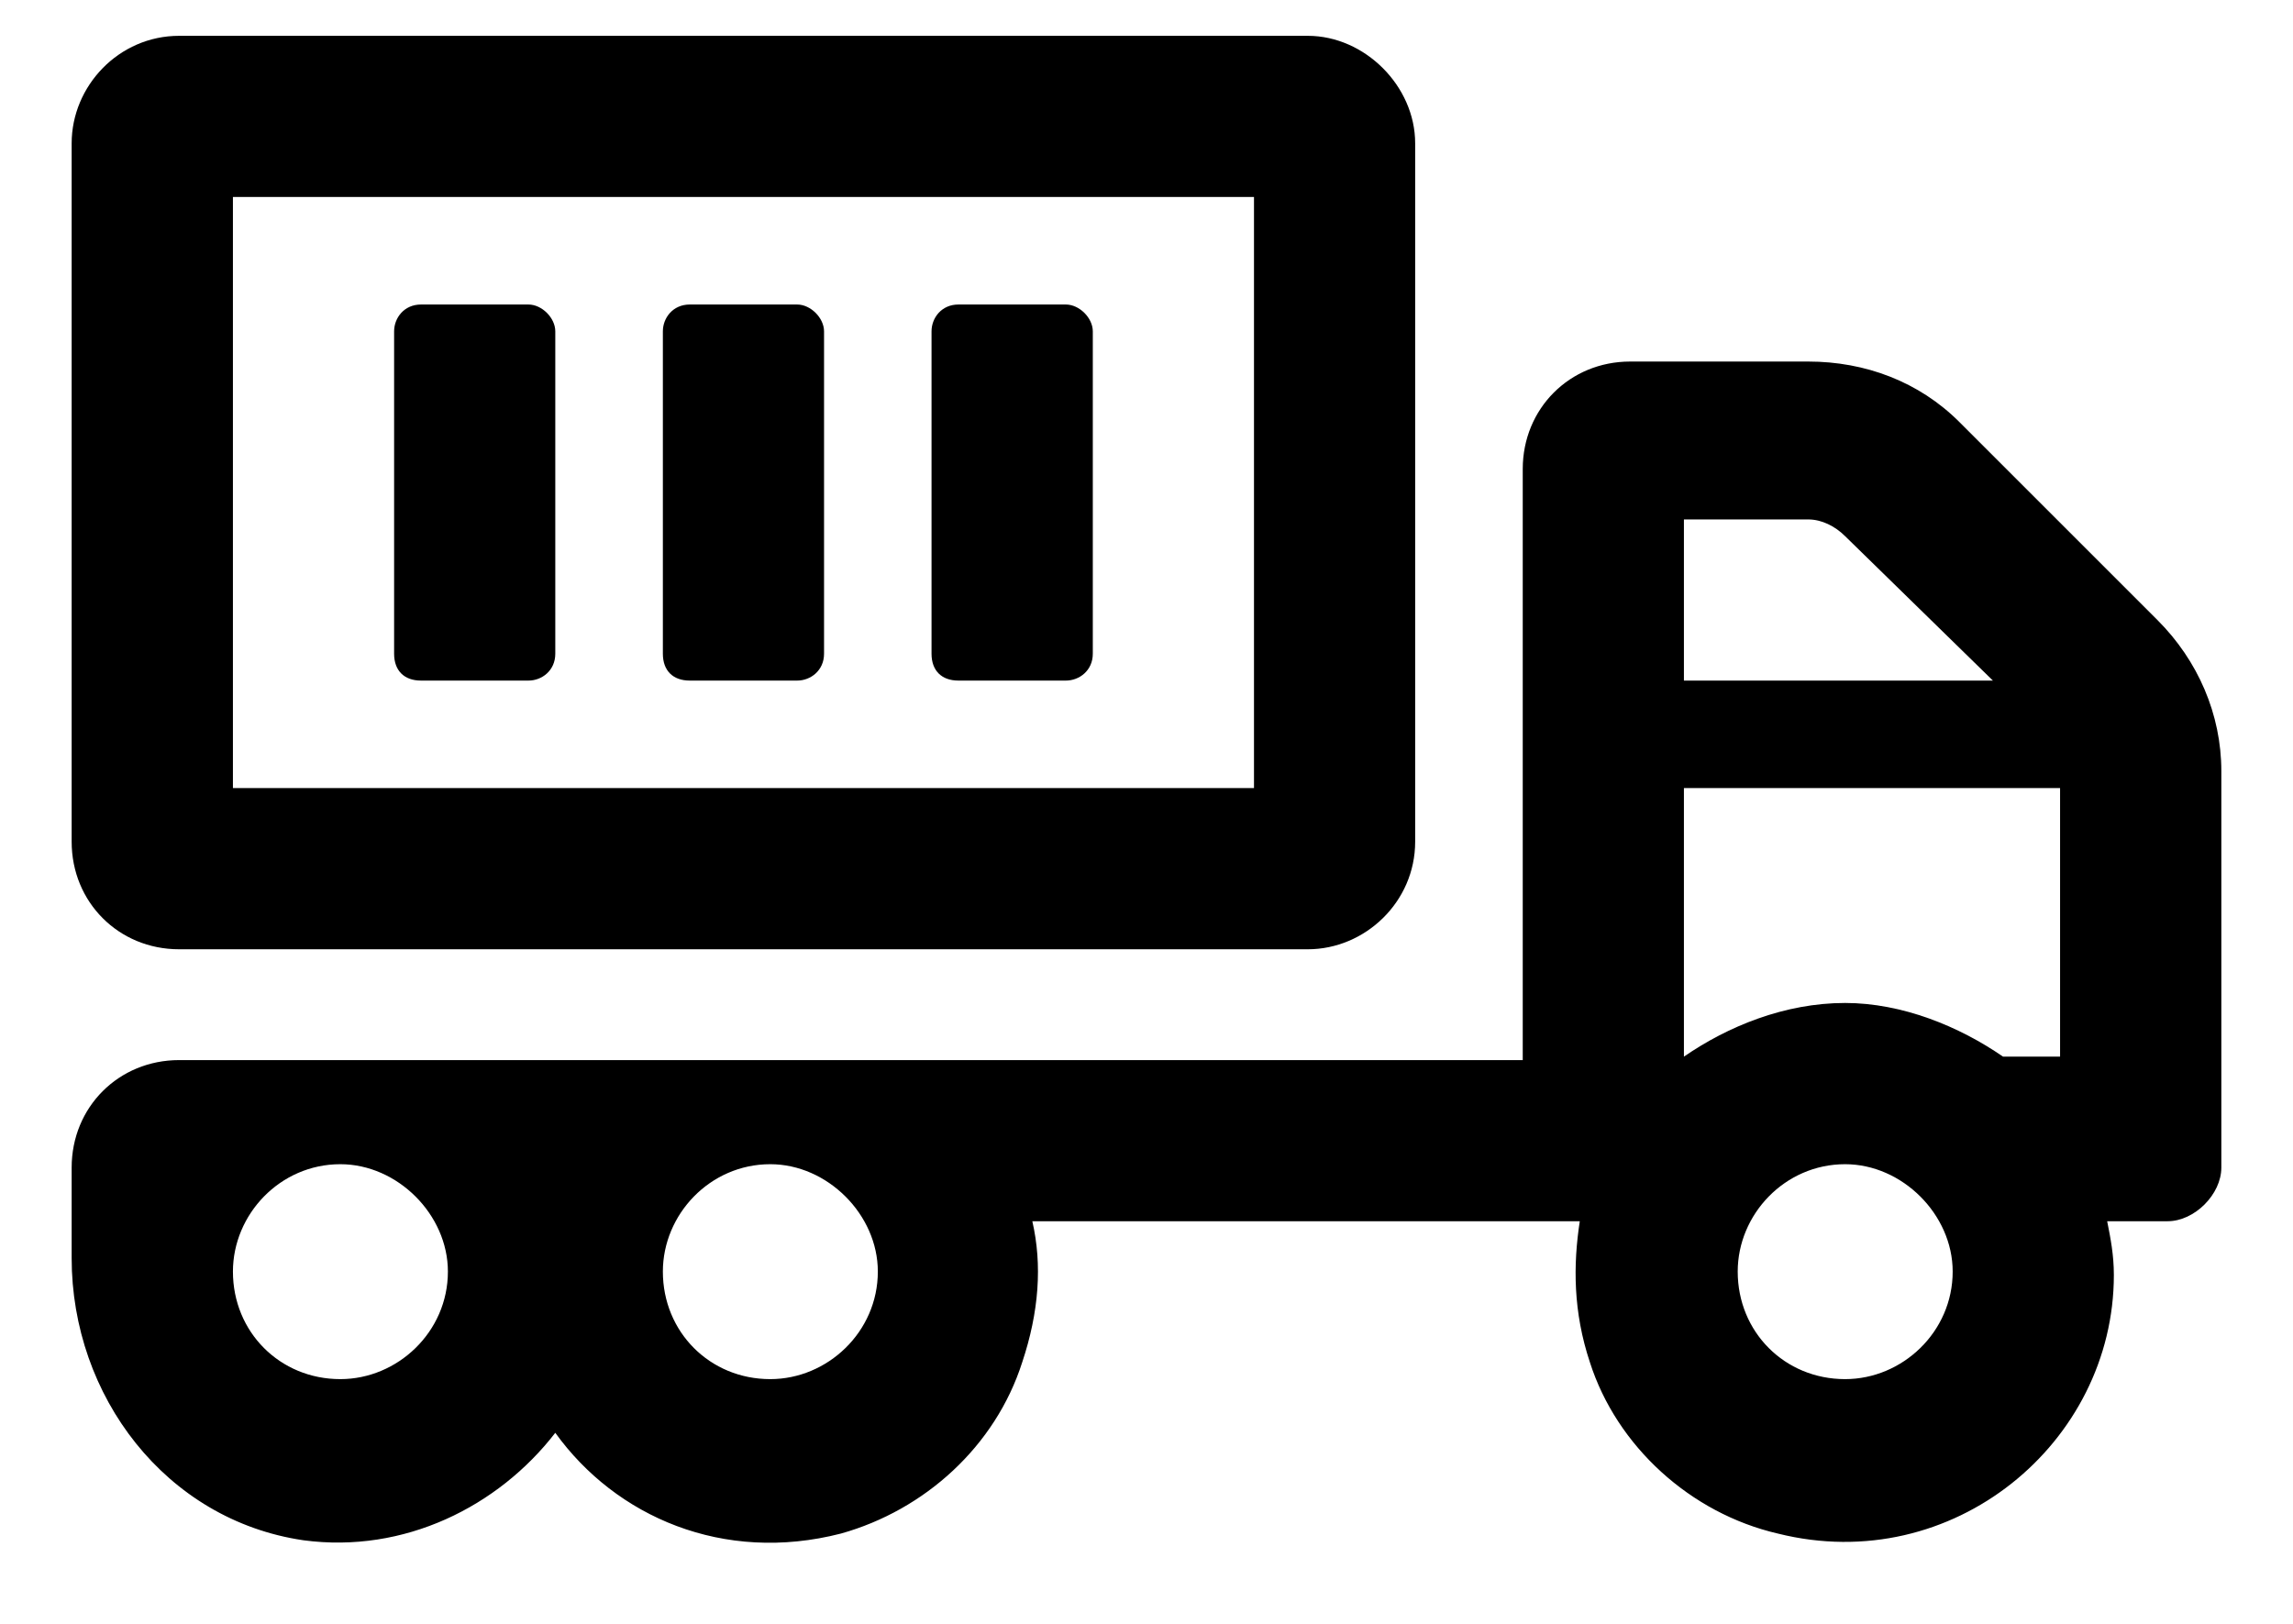 <svg width="24" height="17" viewBox="0 0 24 17" fill="currentColor" xmlns="http://www.w3.org/2000/svg">
<path d="M1.875 9.938H13.688C14.285 9.938 14.812 9.445 14.812 8.812V1.5C14.812 0.902 14.285 0.375 13.688 0.375H1.875C1.242 0.375 0.75 0.902 0.75 1.5V8.812C0.75 9.445 1.242 9.938 1.875 9.938ZM2.438 2.062H13.125V8.25H2.438V2.062ZM22.582 6.492L20.508 4.418C20.086 3.996 19.523 3.785 18.926 3.785H17.062C16.43 3.785 15.938 4.277 15.938 4.91V11.098H1.875C1.242 11.098 0.75 11.59 0.75 12.223V13.172C0.75 14.613 1.734 15.914 3.176 16.125C4.23 16.266 5.215 15.773 5.812 15C6.445 15.879 7.57 16.371 8.801 16.055C9.68 15.809 10.418 15.141 10.699 14.262C10.875 13.734 10.91 13.242 10.805 12.785H16.535C16.465 13.242 16.465 13.734 16.641 14.262C16.922 15.141 17.695 15.844 18.609 16.055C20.438 16.512 22.125 15.105 22.125 13.348C22.125 13.137 22.09 12.961 22.055 12.785H22.688C22.969 12.785 23.25 12.504 23.25 12.223V8.074C23.25 7.477 23.004 6.914 22.582 6.492ZM3.562 14.438C2.93 14.438 2.438 13.945 2.438 13.312C2.438 12.715 2.93 12.188 3.562 12.188C4.16 12.188 4.688 12.715 4.688 13.312C4.688 13.945 4.16 14.438 3.562 14.438ZM8.062 14.438C7.43 14.438 6.938 13.945 6.938 13.312C6.938 12.715 7.43 12.188 8.062 12.188C8.66 12.188 9.188 12.715 9.188 13.312C9.188 13.945 8.66 14.438 8.062 14.438ZM17.625 5.438H18.926C19.066 5.438 19.207 5.508 19.312 5.613L20.859 7.125H17.625V5.438ZM19.312 14.438C18.68 14.438 18.188 13.945 18.188 13.312C18.188 12.715 18.68 12.188 19.312 12.188C19.91 12.188 20.438 12.715 20.438 13.312C20.438 13.945 19.91 14.438 19.312 14.438ZM21.562 11.062H20.965C20.508 10.746 19.91 10.5 19.312 10.5C18.68 10.5 18.082 10.746 17.625 11.062V8.25H21.562V11.062ZM5.531 3.188H4.406C4.23 3.188 4.125 3.328 4.125 3.469V6.844C4.125 7.02 4.23 7.125 4.406 7.125H5.531C5.672 7.125 5.812 7.02 5.812 6.844V3.469C5.812 3.328 5.672 3.188 5.531 3.188ZM11.156 3.188H10.031C9.855 3.188 9.75 3.328 9.75 3.469V6.844C9.75 7.02 9.855 7.125 10.031 7.125H11.156C11.297 7.125 11.438 7.02 11.438 6.844V3.469C11.438 3.328 11.297 3.188 11.156 3.188ZM8.344 3.188H7.219C7.043 3.188 6.938 3.328 6.938 3.469V6.844C6.938 7.02 7.043 7.125 7.219 7.125H8.344C8.484 7.125 8.625 7.02 8.625 6.844V3.469C8.625 3.328 8.484 3.188 8.344 3.188Z" />
</svg>
